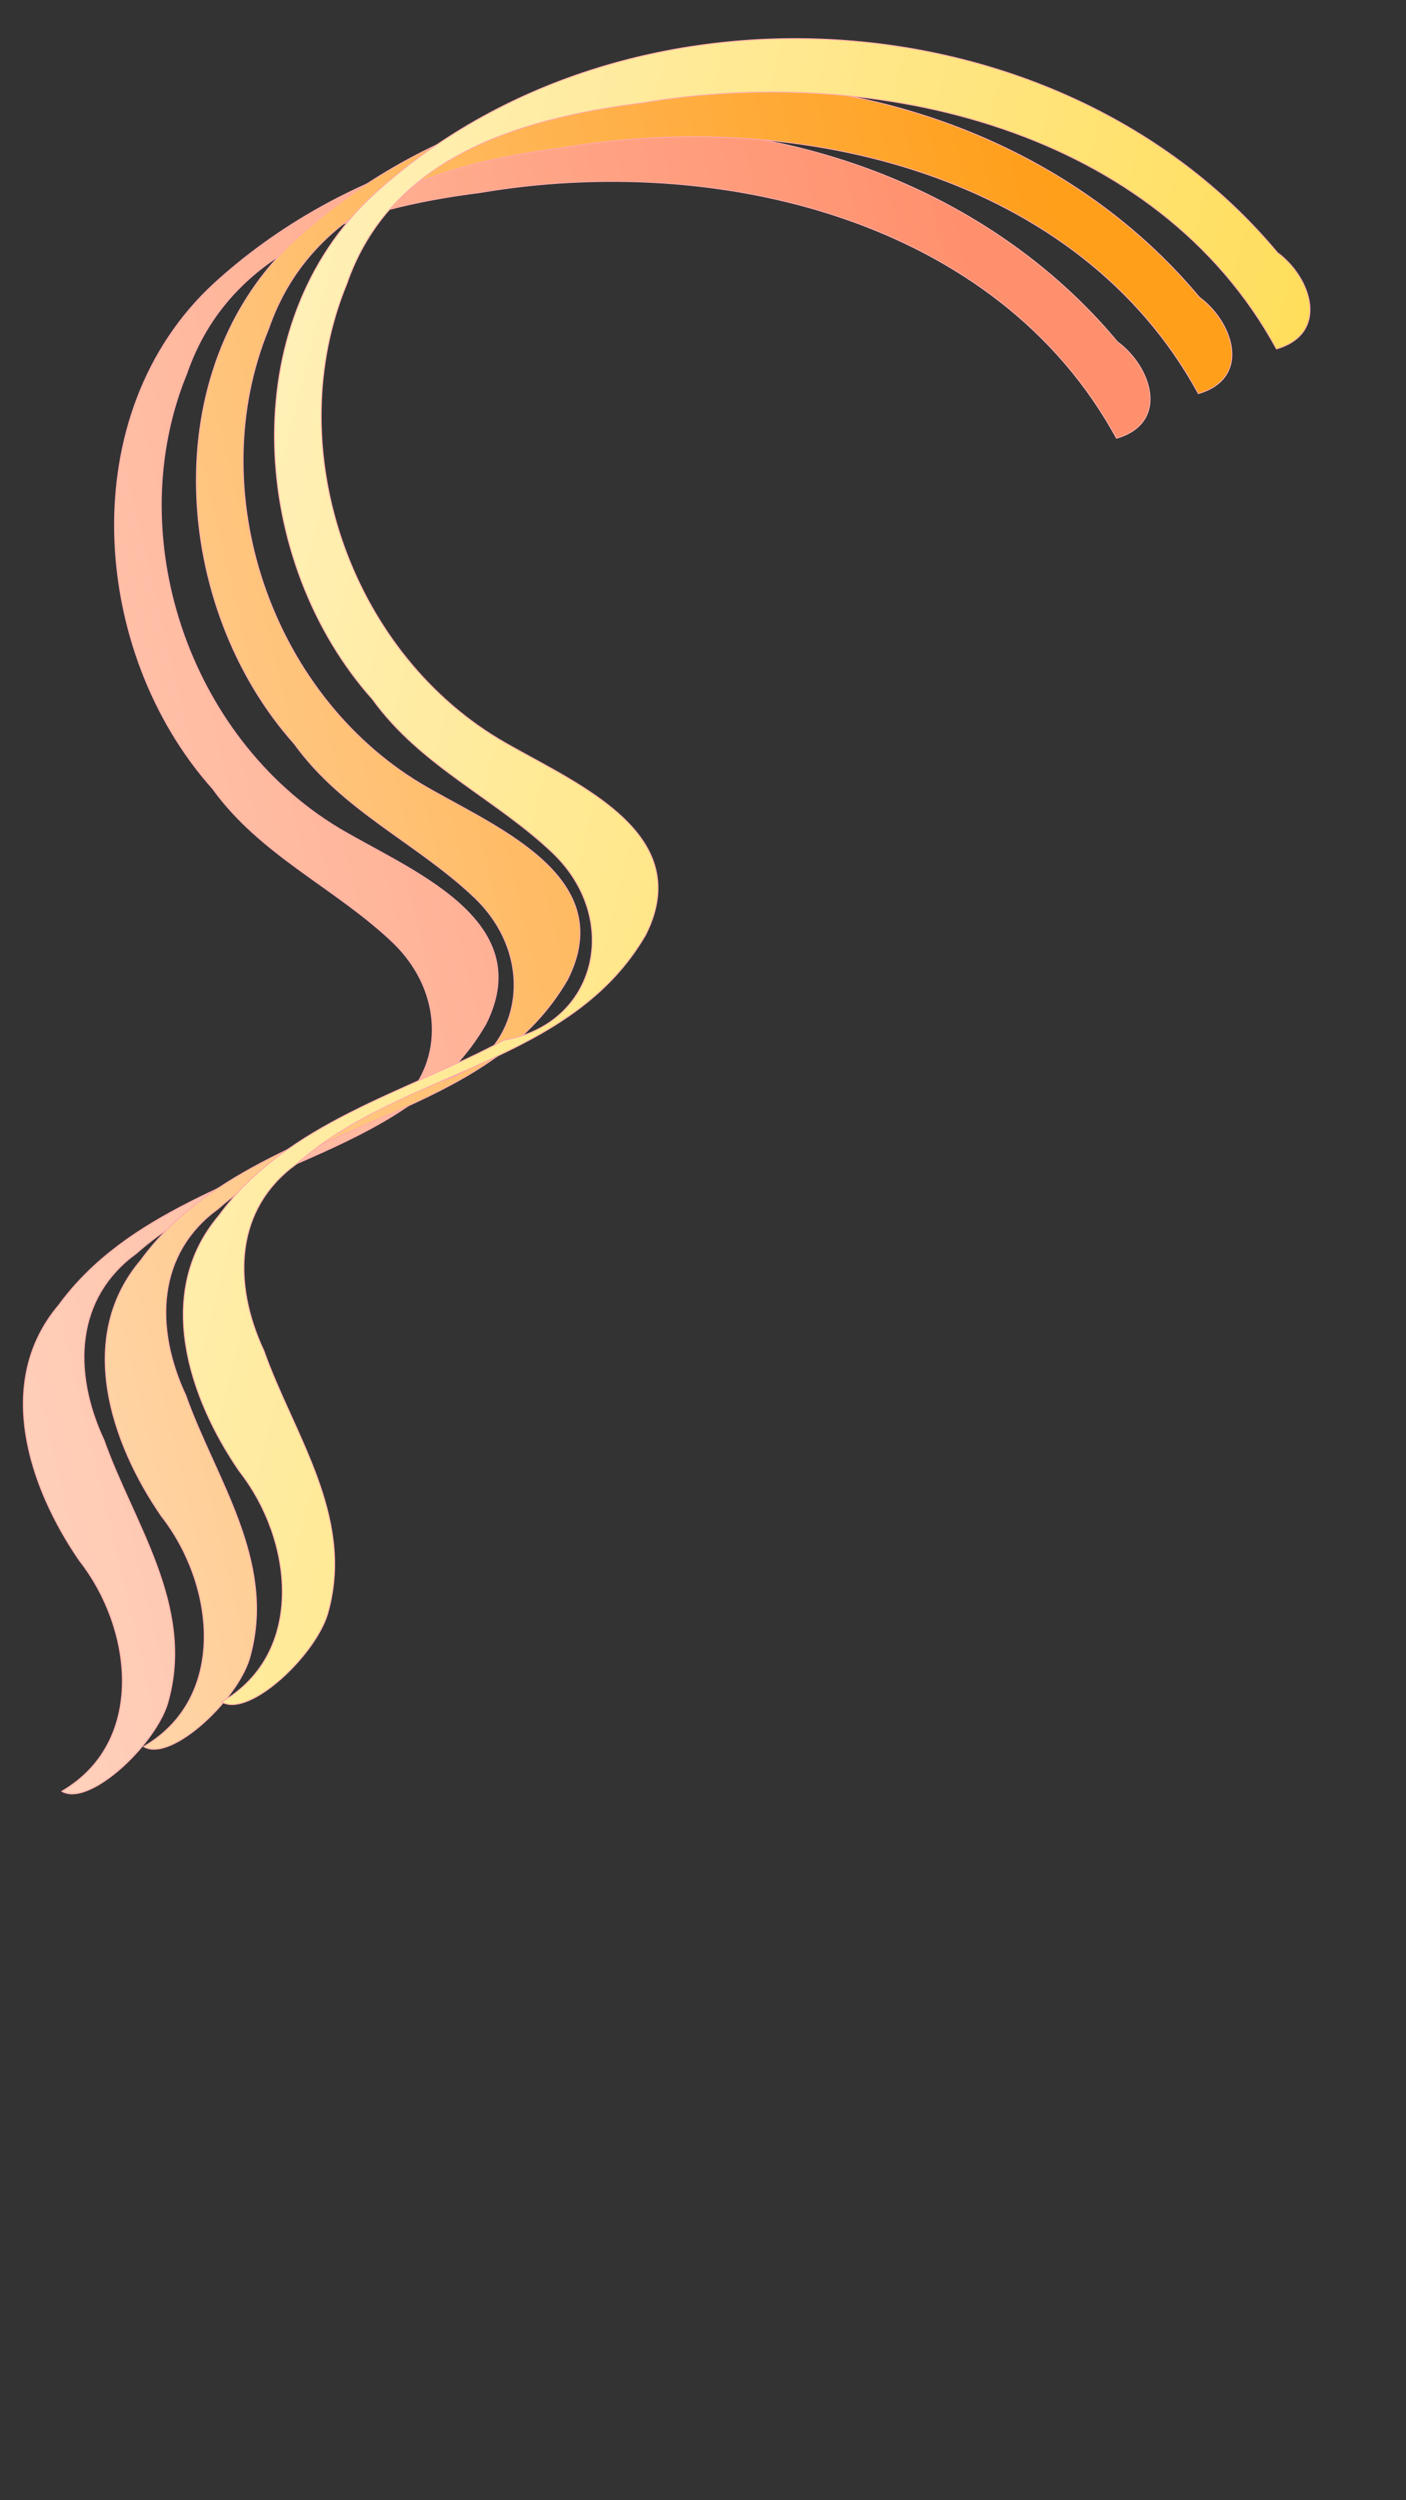 <?xml version="1.0" encoding="UTF-8" standalone="no"?>
<!-- Created with Inkscape (http://www.inkscape.org/) -->

<svg
   xmlns:osb="http://www.openswatchbook.org/uri/2009/osb"
   xmlns:dc="http://purl.org/dc/elements/1.1/"
   xmlns:cc="http://creativecommons.org/ns#"
   xmlns:rdf="http://www.w3.org/1999/02/22-rdf-syntax-ns#"
   xmlns:svg="http://www.w3.org/2000/svg"
   xmlns="http://www.w3.org/2000/svg"
   xmlns:xlink="http://www.w3.org/1999/xlink"
   xmlns:sodipodi="http://sodipodi.sourceforge.net/DTD/sodipodi-0.dtd"
   xmlns:inkscape="http://www.inkscape.org/namespaces/inkscape"
   width="1080"
   height="1920"
   viewBox="0 0 285.75 508"
   version="1.1"
   id="svg8"
   inkscape:version="0.92.3 (2405546, 2018-03-11)"
   sodipodi:docname="wave-bg-sm.svg">
  <rect x="0" y="0" width="285.75" height="508" fill="#333333" stroke="none"/>
  <sodipodi:namedview
     id="base"
     pagecolor="#b7b7b7"
     bordercolor="#666666"
     borderopacity="1.0"
     inkscape:pageopacity="0"
     inkscape:pageshadow="2"
     inkscape:zoom="0.35"
     inkscape:cx="-250.52496"
     inkscape:cy="1031.0775"
     inkscape:document-units="mm"
     inkscape:current-layer="layer1"
     showgrid="false"
     units="px"
     inkscape:window-width="1920"
     inkscape:window-height="1025"
     inkscape:window-x="0"
     inkscape:window-y="0"
     inkscape:window-maximized="1"
     inkscape:object-nodes="false"
     inkscape:snap-midpoints="false"
     inkscape:snap-smooth-nodes="false"
     inkscape:snap-bbox="false"
     inkscape:pagecheckerboard="true" />
  <defs
     id="defs2">
    <linearGradient
       inkscape:collect="always"
       id="linearGradient893">
      <stop
         style="stop-color:#ffd738;stop-opacity:1;"
         offset="0"
         id="stop889" />
      <stop
         style="stop-color:#fff6d5;stop-opacity:1"
         offset="1"
         id="stop891" />
    </linearGradient>
    <linearGradient
       inkscape:collect="always"
       id="linearGradient857">
      <stop
         style="stop-color:#ff906d;stop-opacity:1;"
         offset="0"
         id="stop853" />
      <stop
         style="stop-color:#ffe6d5;stop-opacity:1"
         offset="1"
         id="stop855" />
    </linearGradient>
    <linearGradient
       inkscape:collect="always"
       id="linearGradient872">
      <stop
         style="stop-color:#ff9f1a;stop-opacity:1;"
         offset="0"
         id="stop868" />
      <stop
         style="stop-color:#ffe6d5;stop-opacity:1"
         offset="1"
         id="stop870" />
    </linearGradient>
    <linearGradient
       osb:paint="gradient"
       id="linearGradient1131">
      <stop
         id="stop1127"
         offset="0"
         style="stop-color:#ffcc00;stop-opacity:1" />
      <stop
         id="stop1129"
         offset="1"
         style="stop-color:#fff6d5;stop-opacity:1" />
    </linearGradient>
    <linearGradient
       osb:paint="gradient"
       id="linearGradient1953">
      <stop
         id="stop1949"
         offset="0"
         style="stop-color:#ff3900;stop-opacity:1" />
      <stop
         id="stop1951"
         offset="1"
         style="stop-color:#fff6f7;stop-opacity:1" />
    </linearGradient>
    <linearGradient
       osb:paint="gradient"
       id="linearGradient1109">
      <stop
         id="stop1105"
         offset="0"
         style="stop-color:#ffee00;stop-opacity:1" />
      <stop
         id="stop1107"
         offset="1"
         style="stop-color:#ffffde;stop-opacity:1" />
    </linearGradient>
    <linearGradient
       id="linearGradient996"
       osb:paint="gradient">
      <stop
         style="stop-color:#ff9100;stop-opacity:1"
         offset="0"
         id="stop992" />
      <stop
         style="stop-color:#ffeaaa;stop-opacity:1"
         offset="1"
         id="stop994" />
    </linearGradient>
    <linearGradient
       inkscape:collect="always"
       xlink:href="#linearGradient857"
       id="linearGradient859"
       x1="248.818"
       y1="-19.546"
       x2="-74.599"
       y2="56.805"
       gradientUnits="userSpaceOnUse"
       gradientTransform="translate(-20.411,-9.071)" />
    <linearGradient
       inkscape:collect="always"
       xlink:href="#linearGradient872"
       id="linearGradient863"
       gradientUnits="userSpaceOnUse"
       x1="248.818"
       y1="-19.546"
       x2="-74.599"
       y2="56.805"
       gradientTransform="translate(-3.78,-18.143)" />
    <linearGradient
       inkscape:collect="always"
       xlink:href="#linearGradient893"
       id="linearGradient895"
       x1="570.097"
       y1="201.948"
       x2="233.83"
       y2="118.794"
       gradientUnits="userSpaceOnUse"
       gradientTransform="translate(-263.827,-185.964)" />
  </defs>
  <g
     transform="translate(0,211)"
     id="layer1"
     inkscape:groupmode="layer"
     inkscape:label="Layer 1">
    <path
       style="fill:url(#linearGradient859);fill-opacity:1;fill-rule:nonzero;stroke:#ffaaaa;stroke-width:0.185;stroke-linecap:round;stroke-linejoin:round;stroke-miterlimit:4;stroke-dasharray:none;stroke-opacity:1"
       d="m 226.913,-121.95 c -24.227,-44.511 -81.117,-58.144 -129.299,-49.934 -25.253,3.202 -50.838,11.278 -59.646,36.745 -13.55,32.929 0.379,73.949 30.755,92.343 14.16,8.489 40.76,18.488 30.022,39.848 C 83.541,23.46 49.166,24.61 27.736,43.661 c -12.372,8.948 -13.144,23.939 -6.578,37.971 5.956,16.84 18.288,33.415 13.122,52.728 -2.04,8.571 -16.081,21.981 -21.737,18.592 17.213,-9.997 14.429,-33.084 3.625,-46.819 C 5.83,91.137 -1.282,69.763 11.957,54.138 25.907,35.067 49.999,29.175 69.865,18.504 88.858,15.271 93.833,-6.083 79.854,-19.52 68.125,-30.691 53.058,-37.101 43.187,-50.778 18.37,-78.569 14.828,-126.998 43.534,-153.41 c 50.813,-46.349 139.341,-41.17 183.584,11.87 6.939,5.086 10.613,16.442 -0.206,19.59 z"
       id="path844"
       inkscape:connector-curvature="0"
       sodipodi:nodetypes="ccccccccccccccccc" />
    <path
       sodipodi:nodetypes="ccccccccccccccccc"
       inkscape:connector-curvature="0"
       id="path861"
       d="m 243.544,-131.022 c -24.227,-44.511 -81.117,-58.144 -129.299,-49.934 -25.253,3.202 -50.838,11.278 -59.646,36.745 -13.55,32.929 0.379,73.949 30.755,92.343 14.16,8.489 40.76,18.488 30.022,39.848 -15.204,26.408 -49.578,27.558 -71.008,46.61 -12.372,8.948 -13.144,23.939 -6.578,37.971 5.956,16.84 18.288,33.415 13.122,52.728 -2.04,8.571 -16.081,21.981 -21.737,18.592 17.213,-9.997 14.429,-33.084 3.625,-46.819 C 22.461,82.065 15.349,60.692 28.588,45.067 42.538,25.995 66.629,20.104 86.496,9.432 105.489,6.2 110.464,-15.155 96.484,-28.591 84.756,-39.762 69.689,-46.172 59.818,-59.849 35.001,-87.641 31.459,-136.069 60.165,-162.482 c 50.813,-46.349 139.341,-41.17 183.584,11.87 6.939,5.086 10.613,16.442 -0.206,19.59 z"
       style="fill:url(#linearGradient863);fill-opacity:1;fill-rule:nonzero;stroke:#ffaaaa;stroke-width:0.185;stroke-linecap:round;stroke-linejoin:round;stroke-miterlimit:4;stroke-dasharray:none;stroke-opacity:1" />
    <path
       style="fill:url(#linearGradient895);fill-opacity:1;fill-rule:nonzero;stroke:#ffaaaa;stroke-width:0.185;stroke-linecap:round;stroke-linejoin:round;stroke-miterlimit:4;stroke-dasharray:none;stroke-opacity:1"
       d="m 259.419,-140.093 c -24.227,-44.511 -81.117,-58.144 -129.299,-49.934 -25.253,3.202 -50.838,11.278 -59.646,36.745 -13.55,32.929 0.379,73.949 30.755,92.343 14.16,8.489 40.76,18.488 30.022,39.848 -15.204,26.408 -49.578,27.558 -71.008,46.609 -12.372,8.948 -13.144,23.939 -6.578,37.971 5.956,16.84 18.288,33.415 13.122,52.728 -2.04,8.571 -16.081,21.981 -21.737,18.592 17.213,-9.997 14.429,-33.084 3.625,-46.819 -10.339,-14.997 -17.451,-36.371 -4.212,-51.996 13.95,-19.071 38.042,-24.963 57.908,-35.635 18.993,-3.232 23.968,-24.587 9.988,-38.023 -11.728,-11.171 -26.796,-17.581 -36.667,-31.258 -24.817,-27.791 -28.359,-76.22 0.347,-102.632 50.813,-46.349 139.341,-41.17 183.584,11.87 6.939,5.086 10.613,16.442 -0.206,19.59 z"
       id="path877"
       inkscape:connector-curvature="0"
       sodipodi:nodetypes="ccccccccccccccccc" />
  </g>
</svg>
